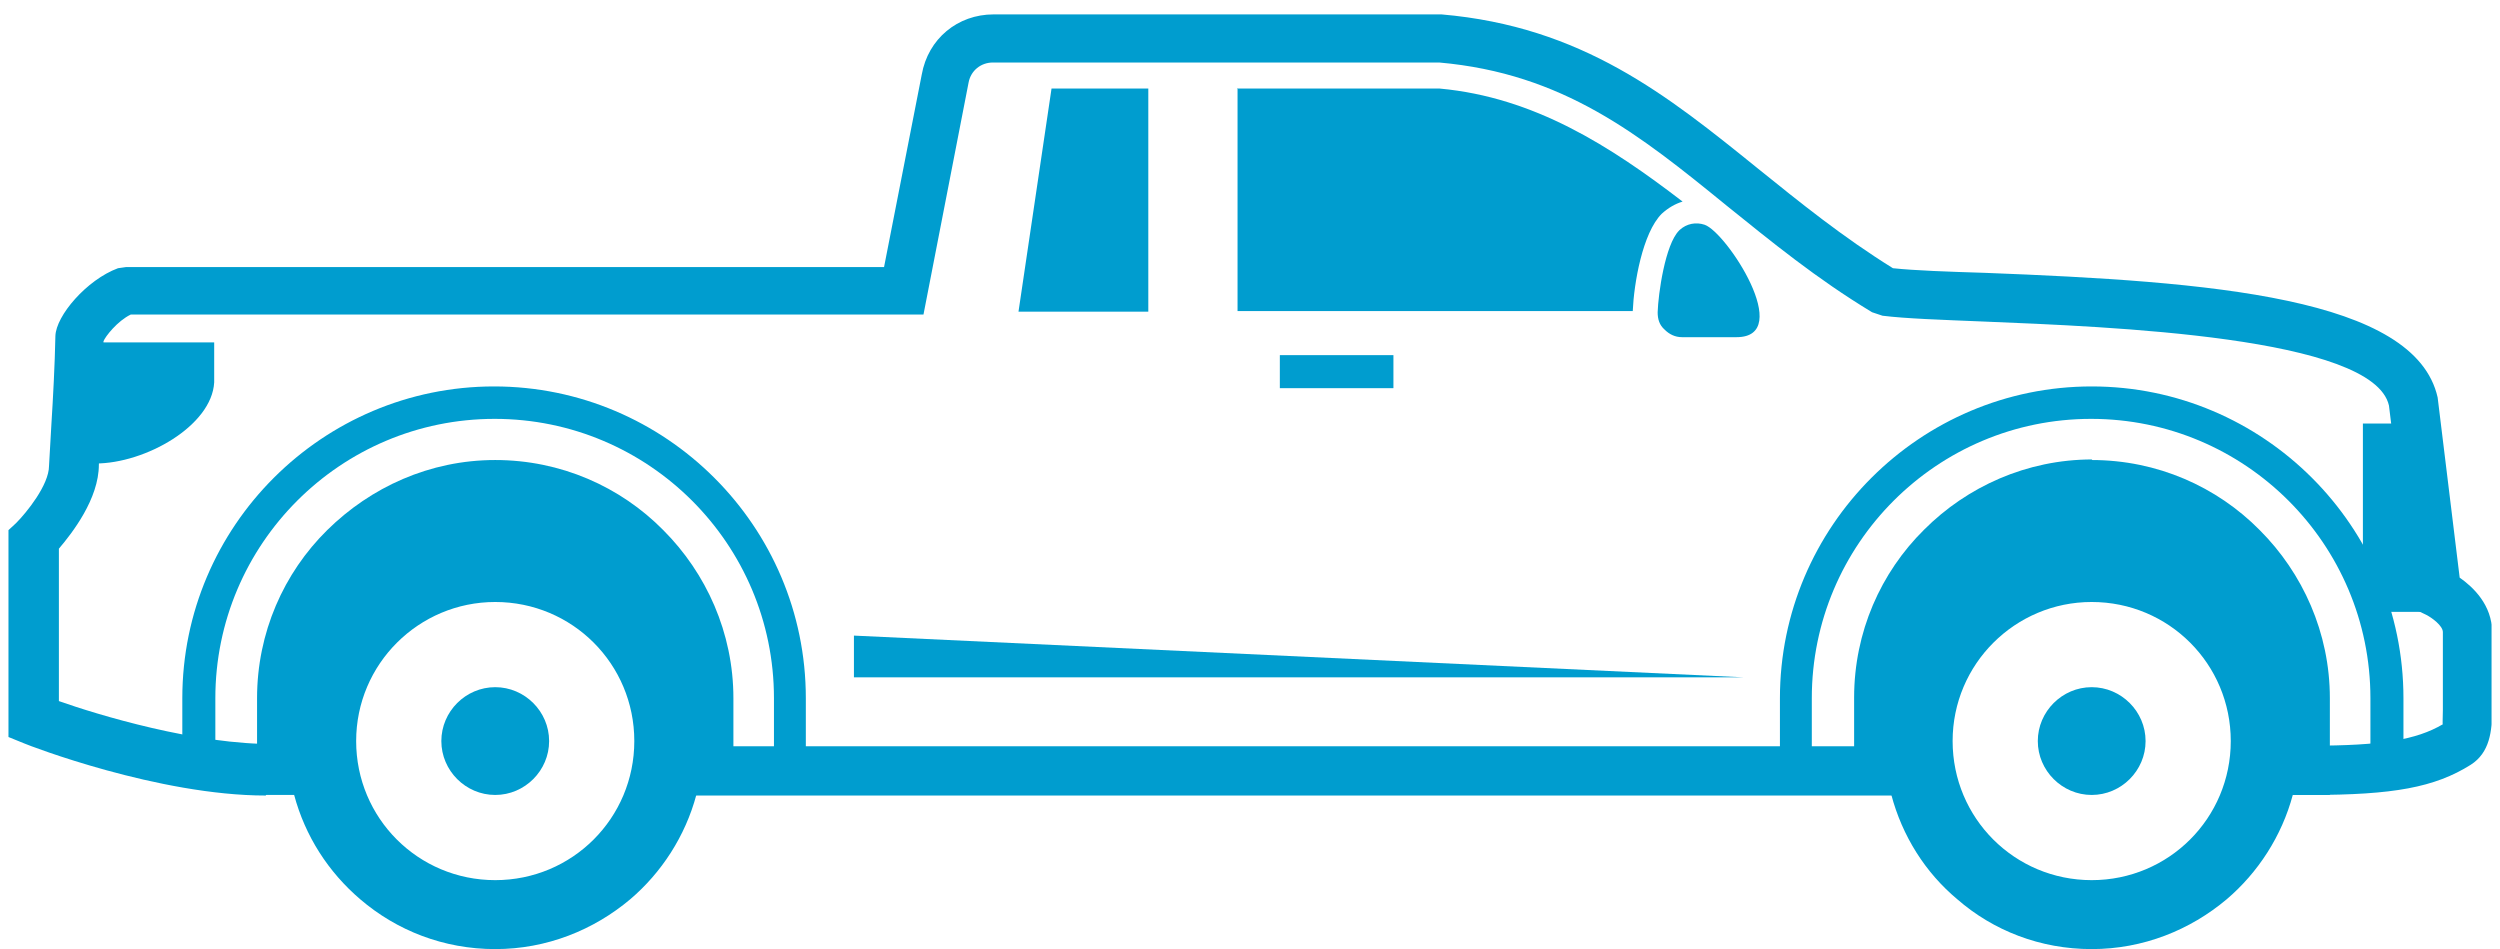 <svg width="108" height="41" viewBox="0 0 108 41" fill="none" xmlns="http://www.w3.org/2000/svg">
<g clip-path="url(#clip0_295_126063)">
<path fill-rule="evenodd" clip-rule="evenodd" d="M45.426 3.826H49.607V13.464H43.999L45.426 3.826ZM53.437 3.826H62.199C66.279 4.202 69.558 6.305 72.688 8.708C72.362 8.808 72.062 8.983 71.787 9.234C70.96 10.06 70.585 12.238 70.535 13.439H53.462V3.851L53.437 3.826Z" fill="#009DCF"/>
<path d="M11.481 34.367C6.849 34.367 1.267 32.214 1.042 32.114L0.366 31.839V22.902L0.691 22.601C1.142 22.151 2.118 20.949 2.118 20.123L2.218 18.371C2.293 17.169 2.368 15.767 2.393 14.516C2.418 13.639 3.745 12.087 5.097 11.587L5.448 11.537H38.191L39.819 3.225C40.094 1.673 41.371 0.622 42.923 0.622H62.274C68.357 1.148 72.037 4.127 75.942 7.281C77.744 8.733 79.597 10.235 81.775 11.587C82.726 11.687 84.128 11.737 85.755 11.787C95.493 12.162 104.33 12.838 105.306 17.169L106.258 24.954C106.833 25.355 107.659 26.131 107.659 27.308V30.662C107.659 31.588 107.559 32.515 106.733 33.04C105.181 34.017 103.379 34.342 99.824 34.342H98.297V32.214H99.824C102.878 32.214 104.38 31.964 105.532 31.288C105.507 31.288 105.532 31.063 105.532 30.662V27.308C105.532 27.032 105.056 26.682 104.806 26.557L104.28 26.306L103.203 17.52C102.528 14.541 91.137 14.115 85.68 13.89C83.853 13.815 82.326 13.764 81.324 13.639L80.874 13.489C78.47 12.037 76.518 10.435 74.59 8.883C70.81 5.804 67.531 3.175 62.173 2.7H42.898C42.372 2.7 41.946 3.05 41.846 3.551L39.894 13.589H5.648C5.072 13.865 4.546 14.541 4.471 14.741C4.471 15.767 4.396 17.169 4.346 18.396L4.271 20.073C4.271 21.55 3.119 23.027 2.544 23.703V30.287C4.171 30.862 8.502 32.189 11.906 32.139H13.734V34.267H11.931C11.806 34.267 11.681 34.267 11.531 34.267L11.481 34.367ZM82.851 34.367H29.104V32.239H82.851V34.367Z" fill="#009DCF"/>
<path fill-rule="evenodd" clip-rule="evenodd" d="M105.256 26.432L104.38 18.296H102.077V26.432H105.256Z" fill="#009DCF"/>
<path d="M60.196 15.342H55.289V16.769H60.196V15.342Z" fill="#009DCF"/>
<path fill-rule="evenodd" clip-rule="evenodd" d="M3.169 20.023H4.121C6.274 20.023 9.152 18.396 9.253 16.518V14.791H3.42C3.345 16.593 3.22 18.671 3.169 20.023Z" fill="#009DCF"/>
<path fill-rule="evenodd" clip-rule="evenodd" d="M72.537 9.959C71.936 10.56 71.636 12.688 71.611 13.489C71.611 13.79 71.686 14.04 71.912 14.24C72.112 14.44 72.362 14.566 72.662 14.566H75.016C77.544 14.566 74.59 10.034 73.639 9.709C73.263 9.584 72.863 9.659 72.562 9.934L72.537 9.959Z" fill="#009DCF"/>
<path fill-rule="evenodd" clip-rule="evenodd" d="M36.89 27.458V29.26H75.316L36.89 27.458Z" fill="#009DCF"/>
<path d="M78.32 33.291H76.893V30.162C76.893 22.727 82.951 16.694 90.361 16.694C97.771 16.694 103.829 22.727 103.829 30.162V33.115H102.402V30.162C102.402 23.503 96.995 18.095 90.336 18.095C83.677 18.095 78.27 23.503 78.27 30.162V33.291H78.32Z" fill="#009DCF"/>
<path fill-rule="evenodd" clip-rule="evenodd" d="M90.361 29.686C89.085 29.686 88.033 30.737 88.033 32.014C88.033 33.291 89.085 34.342 90.361 34.342C91.638 34.342 92.689 33.291 92.689 32.014C92.689 30.737 91.638 29.686 90.361 29.686Z" fill="#009DCF"/>
<path d="M34.862 33.291H33.435V30.162C33.435 23.503 28.028 18.095 21.369 18.095C14.71 18.095 9.303 23.503 9.303 30.162V33.04H7.876V30.162C7.876 22.727 13.934 16.694 21.344 16.694C28.754 16.694 34.812 22.727 34.812 30.162V33.291H34.862Z" fill="#009DCF"/>
<path fill-rule="evenodd" clip-rule="evenodd" d="M90.361 19.873C93.19 19.873 95.769 21.024 97.621 22.902C99.474 24.754 100.65 27.333 100.65 30.162V34.342H99.048C98.572 36.119 97.546 37.697 96.194 38.848C94.617 40.175 92.589 41.001 90.361 41.001C88.133 41.001 86.106 40.2 84.554 38.848C83.177 37.697 82.175 36.119 81.7 34.317H80.098V30.136C80.098 27.308 81.249 24.729 83.127 22.877C84.979 21.024 87.558 19.848 90.386 19.848L90.361 19.873ZM90.361 26.006C87.057 26.006 84.353 28.684 84.353 32.014C84.353 35.343 87.032 38.022 90.361 38.022C93.691 38.022 96.369 35.343 96.369 32.014C96.369 28.684 93.691 26.006 90.361 26.006ZM21.394 26.006C18.09 26.006 15.386 28.684 15.386 32.014C15.386 35.343 18.064 38.022 21.394 38.022C24.724 38.022 27.402 35.343 27.402 32.014C27.402 28.684 24.724 26.006 21.394 26.006ZM21.394 19.873C24.223 19.873 26.801 21.024 28.654 22.902C30.506 24.754 31.683 27.333 31.683 30.162V34.342H30.081C29.605 36.119 28.579 37.697 27.227 38.848C25.65 40.175 23.622 41.001 21.394 41.001C19.166 41.001 17.138 40.2 15.561 38.848C14.184 37.672 13.183 36.119 12.707 34.342H11.105V30.162C11.105 27.333 12.257 24.754 14.134 22.902C16.012 21.049 18.565 19.873 21.394 19.873Z" fill="#009DCF"/>
<path fill-rule="evenodd" clip-rule="evenodd" d="M21.394 29.686C20.117 29.686 19.066 30.737 19.066 32.014C19.066 33.291 20.117 34.342 21.394 34.342C22.671 34.342 23.722 33.291 23.722 32.014C23.722 30.737 22.671 29.686 21.394 29.686Z" fill="#009DCF"/>
</g>
<defs>
<clipPath id="clip0_295_126063">
<rect width="107.269" height="40.379" fill="white" transform="translate(0.366 0.622)"/>
</clipPath>
</defs>
</svg>
